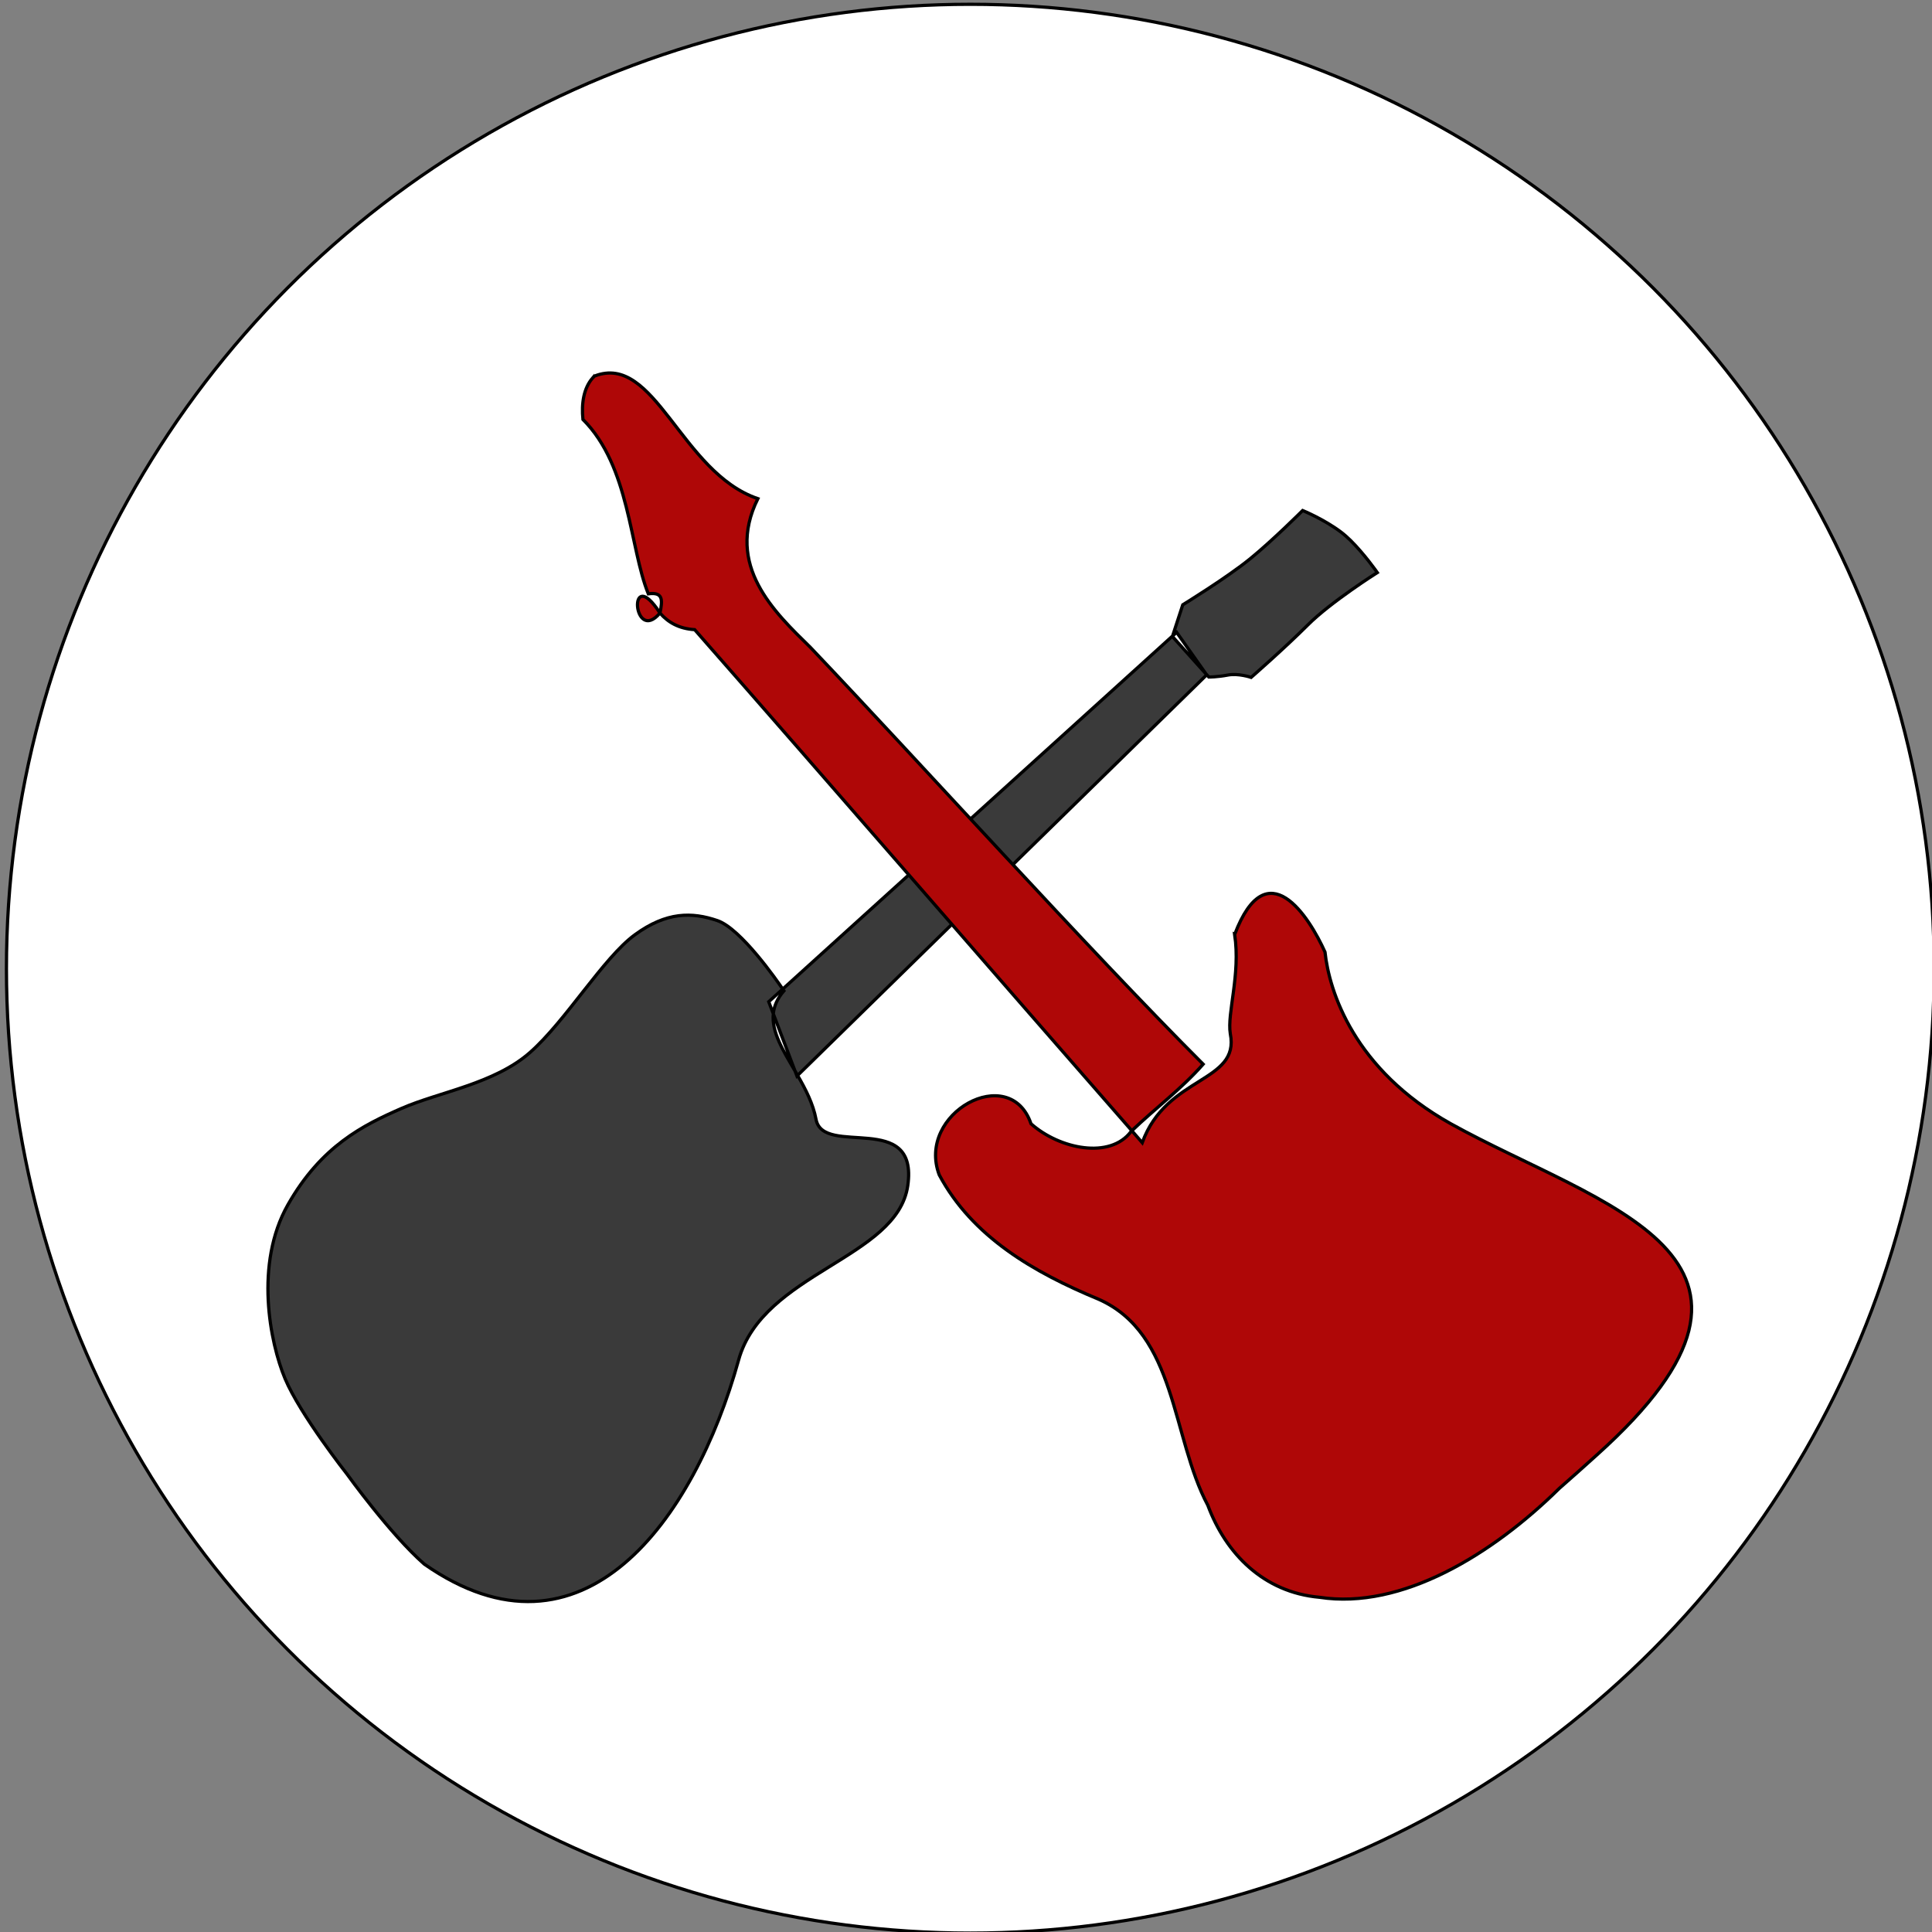 <svg width="600" height="600" xmlns="http://www.w3.org/2000/svg">
 <rect width="100%" height="100%" fill="#808080" stroke="none"/>
 <g>
  <title>Layer 1</title>
  <ellipse fill="#fff" cx="301.333" cy="300.833" id="svg_1" rx="299.333" ry="299.5" stroke="#000"/>
  <path fill="none" stroke="#000" stroke-width="5" d="m280.088,643.923l0.569,0l0.176,-0.541l0.176,0.541l0.569,0l-0.46,0.334l0.176,0.541l-0.46,-0.334l-0.46,0.334l0.176,-0.541l-0.46,-0.334z" id="svg_30"/>
  <path id="svg_5" d="m728.167,418.839c0.026,-0.046 0.072,-0.107 -0.008,-0.121c-0.022,-0.012 -0.045,-0.032 -0.067,-0.009c-0.05,0.02 -0.093,0.047 -0.041,0.099c0.023,0.033 0.044,0.106 0.071,0.114c0.016,-0.027 0.03,-0.055 0.045,-0.082l0,0zm-0.11,0.128c-0.046,-0.082 -0.083,-0.169 -0.139,-0.245c-0.068,-0.073 -0.202,-0.04 -0.233,0.053c-0.041,0.093 0.047,0.203 0.146,0.192c0.075,0.001 0.151,0.005 0.225,-0.001zm0.38,0.003c0.097,-0.013 0.153,-0.136 0.098,-0.217c-0.049,-0.087 -0.19,-0.09 -0.24,-0.002c-0.043,0.071 -0.08,0.146 -0.119,0.219c0.087,0.005 0.174,0.004 0.261,-0.001l0,0zm0.161,0.104c0.033,-0.029 0.162,-0.064 0.064,-0.091c-0.024,-0.007 -0.052,-0.038 -0.074,-0.03c-0.047,0.058 -0.119,0.093 -0.195,0.089c-0.015,0.005 -0.09,-0.007 -0.07,0.007c0.053,0.03 0.105,0.063 0.16,0.09c0.039,-0.021 0.076,-0.043 0.114,-0.065l0,0zm-0.758,0.017c0.028,-0.017 0.057,-0.033 0.085,-0.05c-0.087,-0.004 -0.186,0.008 -0.251,-0.062c-0.018,-0.021 -0.036,-0.044 -0.062,-0.018c-0.031,0.021 -0.125,0.043 -0.052,0.069c0.063,0.037 0.126,0.076 0.191,0.11c0.031,-0.014 0.06,-0.033 0.09,-0.049l0,0zm0.416,0.184c0.037,-0.03 0.126,-0.058 0.129,-0.089c-0.083,-0.048 -0.164,-0.101 -0.251,-0.141c-0.03,-0.011 -0.054,0.006 -0.078,0.021c-0.071,0.042 -0.144,0.082 -0.213,0.128c0.09,0.056 0.181,0.11 0.273,0.162c0.047,-0.026 0.093,-0.054 0.14,-0.081l0,0zm0.369,0.092c0.038,-0.024 0.076,-0.048 0.114,-0.072c-0,-0.081 0.001,-0.161 -0.001,-0.242c-0.077,0.043 -0.153,0.088 -0.227,0.135c-0.008,0.083 -0.004,0.168 -0.002,0.251c0.039,-0.023 0.078,-0.048 0.117,-0.072zm-0.894,-0.051c0.004,-0.069 0.012,-0.147 -0.071,-0.167c-0.052,-0.024 -0.125,-0.087 -0.165,-0.086c-0.001,0.077 -0.001,0.155 -0.001,0.232c0.077,0.048 0.153,0.099 0.232,0.144c0.008,-0.04 0.003,-0.082 0.004,-0.123zm0.553,0.266c0.046,-0.029 0.091,-0.058 0.137,-0.087c-0,-0.083 0.003,-0.167 -0.001,-0.25c-0.05,0.014 -0.108,0.059 -0.161,0.087c-0.04,0.023 -0.079,0.046 -0.119,0.07c0.001,0.089 -0.002,0.178 0.003,0.267c0.047,-0.028 0.093,-0.057 0.14,-0.087l0,0zm-0.192,-0.047c0,-0.044 0,-0.089 0,-0.133c-0.092,-0.054 -0.183,-0.108 -0.275,-0.161c-0.005,0.085 -0.002,0.17 -0.003,0.255c0.092,0.057 0.183,0.116 0.275,0.172c0.004,-0.044 0.002,-0.089 0.003,-0.133zm0.535,0.179c0.037,-0.025 0.075,-0.05 0.112,-0.075c-0.002,-0.079 0.004,-0.159 -0.004,-0.237c-0.078,0.044 -0.153,0.095 -0.229,0.142c0.002,0.082 -0.004,0.164 0.005,0.245c0.039,-0.024 0.078,-0.05 0.116,-0.076zm-0.897,-0.044c-0,-0.041 -0.001,-0.083 -0.001,-0.124c-0.077,-0.048 -0.154,-0.098 -0.232,-0.145c-0.005,0.079 -0.002,0.159 -0.003,0.238c0.078,0.052 0.155,0.105 0.234,0.155c0.003,-0.041 0.002,-0.083 0.002,-0.124zm0.556,0.272c0.045,-0.03 0.091,-0.06 0.136,-0.09c-0,-0.084 0.002,-0.168 -0.001,-0.252c-0.092,0.057 -0.184,0.115 -0.275,0.174c-0.01,0.081 -0.004,0.165 -0.004,0.247c0.028,0.017 0.101,-0.059 0.143,-0.078l0,0zm-0.194,-0.036c-0.005,-0.058 0.024,-0.14 -0.05,-0.162c-0.074,-0.047 -0.148,-0.095 -0.224,-0.14c-0.011,0.08 0.001,0.162 -0.008,0.243c0.09,0.065 0.183,0.128 0.277,0.187c0.008,-0.042 0.003,-0.086 0.004,-0.128l0,0zm-0.316,-0.015c-0.11,-0.073 -0.22,-0.147 -0.33,-0.22c0,-0.226 -0.003,-0.453 0.001,-0.679c0.055,-0.034 0.114,-0.062 0.17,-0.093c-0.037,-0.105 0.016,-0.232 0.122,-0.271c0.089,-0.036 0.196,-0.004 0.253,0.073c0.041,-0.021 0.082,-0.042 0.123,-0.063c0.041,0.021 0.083,0.043 0.124,0.064c0.059,-0.07 0.161,-0.11 0.249,-0.071c0.106,0.037 0.163,0.164 0.125,0.269c0.057,0.032 0.119,0.057 0.171,0.097c0.002,0.225 0,0.45 -0,0.675c-0.219,0.145 -0.434,0.295 -0.656,0.434c-0.065,-0 -0.12,-0.07 -0.18,-0.099c-0.058,-0.038 -0.116,-0.077 -0.174,-0.115l0,0z" stroke="#000" fill="#fff"/>
  <path id="svg_9" d="m732.808,385.12c-0.04,-0.034 -0.116,0.003 -0.125,-0.059c-0.018,-0.055 0.036,-0.098 0.072,-0.132c0.063,-0.031 0.135,-0.035 0.202,-0.049c0.081,-0.012 0.166,-0.022 0.236,-0.069c0.08,-0.05 0.168,-0.091 0.264,-0.091c0.132,-0.005 0.269,-0 0.391,0.056c0.077,0.035 0.159,0.052 0.241,0.069c0.07,0.009 0.054,0.084 0.077,0.131c0.018,0.053 -0.021,0.106 -0.077,0.108c-0.059,0.013 -0.129,0.015 -0.17,0.067c-0.042,0.047 -0.118,0.045 -0.162,0c-0.018,-0.011 -0.03,-0.038 -0.054,-0.033c-0.222,0.001 -0.443,-0.003 -0.665,0.004c-0.058,-0.005 -0.082,0.067 -0.143,0.062c-0.032,0.001 -0.061,-0.05 -0.088,-0.065l0,0z" stroke="#000" fill="#fff"/>
  <path id="svg_13" d="m-117.715,288.106l0,0c0,-0.411 0.334,-0.745 0.745,-0.745l0,0c0.198,0 0.387,0.078 0.527,0.218c0.14,0.14 0.218,0.329 0.218,0.527l0,0c0,0.411 -0.334,0.745 -0.745,0.745l0,0c-0.411,0 -0.745,-0.334 -0.745,-0.745zm0.372,0l0,0c0,0.206 0.167,0.372 0.372,0.372c0.206,0 0.372,-0.167 0.372,-0.372c0,-0.206 -0.167,-0.372 -0.372,-0.372l0,0c-0.206,0 -0.372,0.167 -0.372,0.372z" stroke="#000" fill="#af0707"/>
  <path transform="rotate(45 259.278 310.581)" stroke="#000" id="svg_14" d="m271.621,96.404c-1.402,0.009 -2.758,0.092 -3.989,0.265c-6.567,0.922 -13.139,3.683 -13.139,3.683c0,0 0.008,12.914 -0.93,22.137c-0.938,9.223 -4.69,24.893 -4.69,24.893l4.609,9.075l0.081,-1.682l15.511,2.676l1.375,0.079c0,0 1.87,-1.843 3.746,-4.61c1.876,-2.767 5.633,-4.61 5.633,-4.61c0,0 0.93,-13.834 0.93,-23.978c0,-10.145 3.76,-26.747 3.76,-26.747c0,0 -6.819,-1.217 -12.897,-1.179l-0,-0zm-2.547,61.046l-15.511,-0.835l-0.081,-0.159l-8.072,163.16c0.283,0.054 0.647,0.119 0.647,0.119c0.216,3.132 1.186,5.515 2.709,7.379l17.303,7.776c0.52,0.136 1.04,0.27 1.563,0.411l1.873,-177.772l-0.431,-0.079l0,-0zm-1.442,177.851l0,0.291l-1.563,-0.702c-7.019,-1.836 -13.701,-3.367 -17.303,-7.776l-3.652,-1.643l0.296,-5.855c-3.162,-0.599 -22.489,-4.075 -29.378,-0.689c-7.505,3.689 -13.136,9.22 -15.012,21.21c-1.876,11.99 3.755,34.128 2.817,48.884c-0.938,14.756 -11.265,28.588 -15.956,40.578c-4.691,11.989 -9.375,25.826 -3.746,46.115c5.629,20.29 26.273,34.125 37.531,38.736c11.258,4.611 34.701,7.379 34.701,7.379c0,0 22.529,3.704 36.601,2.782c29.552,-5.234 41.946,-22.477 43.784,-44.022c1.839,-21.545 -6.886,-47.391 -19.581,-69.842c-13.881,-24.548 12.554,-57.082 -1.119,-75.406c-14.226,-19.067 -24.739,12.408 -34.728,5.564c-4.055,-2.778 -8.906,-4.316 -13.692,-5.604l0,-0z" fill="#3a3a3a"/>
  <path transform="rotate(-45 320.095 304.701)" stroke="#000" id="svg_17" d="m356.327,76.041c-4.229,0.306 -8.073,3.133 -11.214,6.981c0.014,20.629 -17.888,38.366 -23.937,52.648c3.709,2.831 1.818,4.495 -1.659,6.786c-0.274,3.856 0.753,7.613 3.971,11.271c-4.169,64.165 -9.694,141.244 -14.029,206.031c9.893,0.211 19.88,1.712 30.272,1.053c-0.011,-49.883 4.086,-129.573 5.281,-177.756c-0.163,-15.644 -0.811,-36.819 21.119,-44.224c-11.176,-22.652 9.53,-54.704 -8.95,-62.788c-0.235,-0.002 -0.471,-0.014 -0.705,0c-0.05,0.003 -0.1,-0.004 -0.15,0l0,-0l0,-0zm18.815,263.191c-7.587,10.216 -18.976,15.583 -22.764,20.847c-8.651,12.975 -23.139,-4.853 -43.271,4.591c0.105,-1.569 0.246,-3.328 0.352,-4.912c-0.116,-0.003 -0.237,0.002 -0.352,0c-10.716,1.552 -19.563,-11.819 -20.266,-23.672c8.934,-18.219 -22.918,-27.59 -31.379,-8.932c-6.345,20.847 -0.66,42.156 7.695,62.321c9.547,24.765 -14.275,46.243 -21.272,69.222c-6.658,14.56 -6.873,31.366 4.324,44.73c15.265,20.815 47.331,28.543 76.538,28.743c5.204,0.343 10.376,0.634 15.588,0.896c92.717,5.032 55.282,-53.84 40.684,-104.828c-9.369,-33.194 2.385,-55.745 10.088,-65.297c4.279,-11.262 9.702,-35.243 -15.965,-23.707l0,-0.002l0,-0zm-55.625,-196.776c3.918,-18.262 -13.041,1.086 0,0z" fill="#af0707"/>
 </g>

</svg>